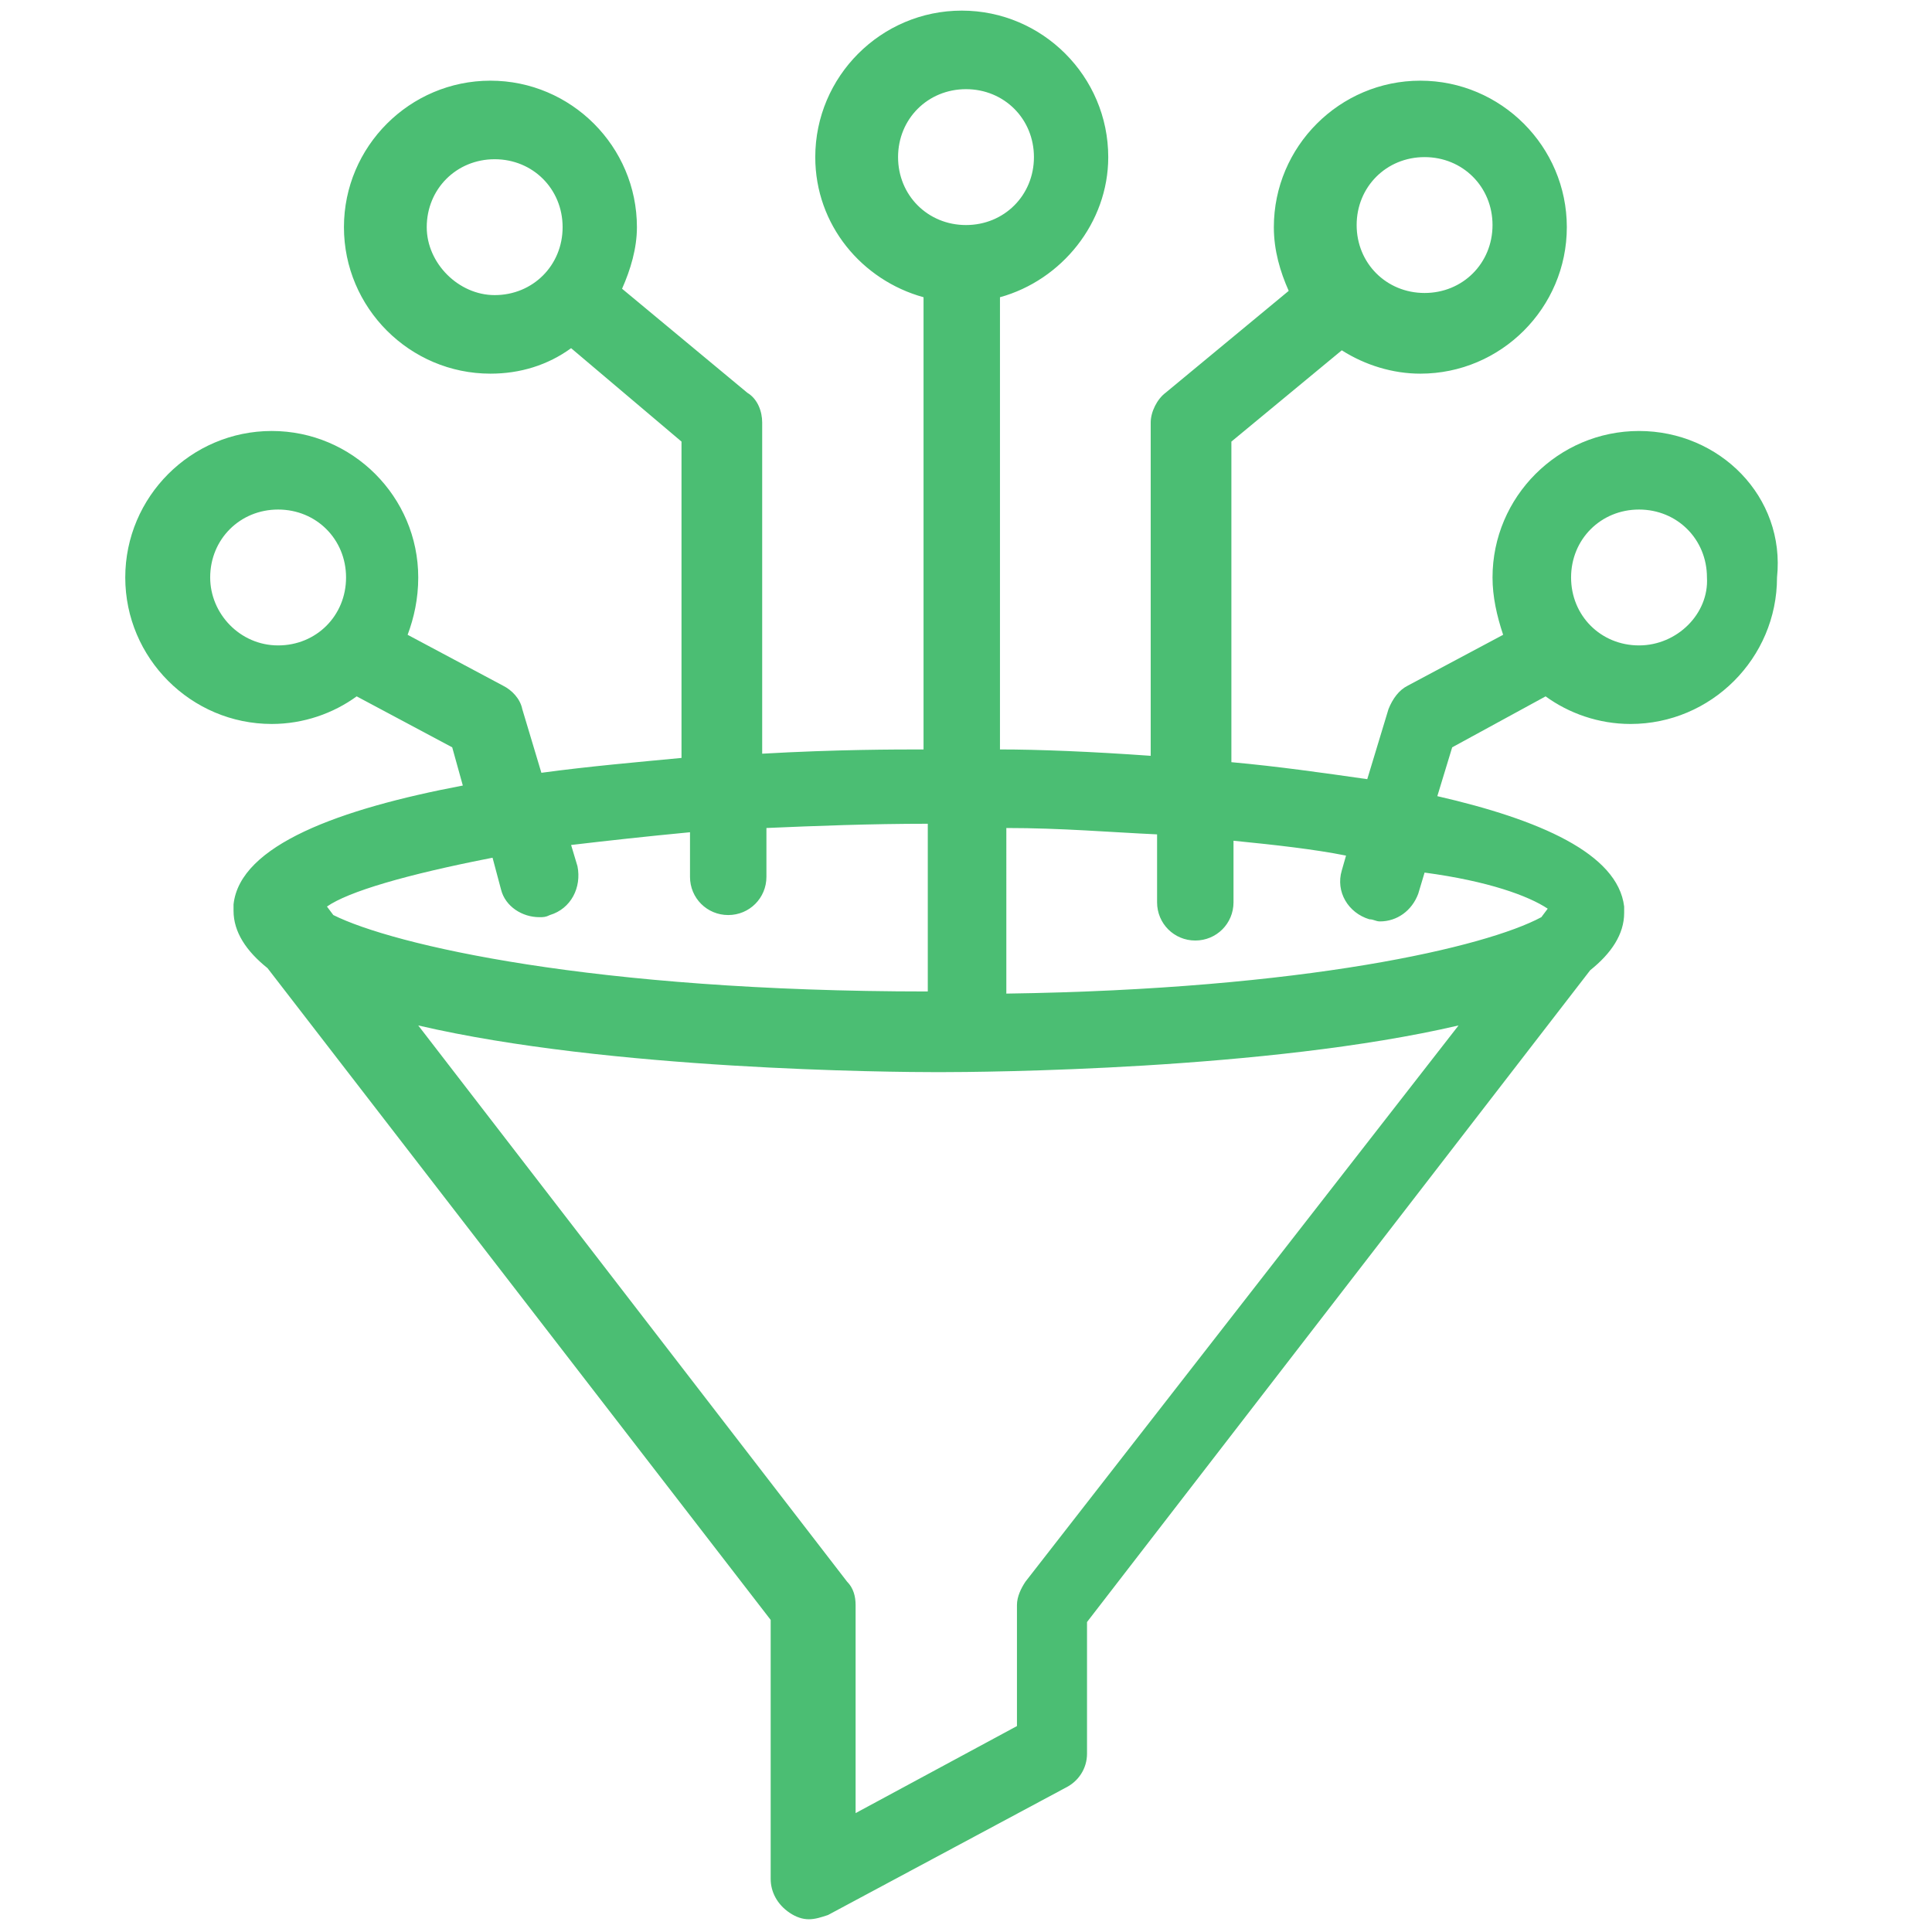 <svg fill="#4BBE73" xmlns="http://www.w3.org/2000/svg" xmlns:xlink="http://www.w3.org/1999/xlink" version="1.1" x="0px" y="0px" viewBox="0 0 91 91" style="enable-background:new 0 0 91 91;" xml:space="preserve"><g><g><g><path d="M77.2,20.3c-3.8,0-6.9,3.1-6.9,6.9c0,0.9,0.2,1.8,0.5,2.7l-4.5,2.4c-0.4,0.2-0.7,0.6-0.9,1.1l-1,3.3     c-2.1-0.3-4.2-0.6-6.4-0.8V20.8l5.2-4.3c1.1,0.7,2.4,1.1,3.7,1.1c3.8,0,6.9-3.1,6.9-6.9s-3.1-6.9-6.9-6.9S60,6.9,60,10.7     c0,1.1,0.3,2.1,0.7,3l-5.8,4.8c-0.4,0.3-0.7,0.9-0.7,1.4v15.7c-2.8-0.2-5.3-0.3-7.1-0.3V14c2.9-0.8,5.1-3.5,5.1-6.6     c0-3.8-3.1-6.9-6.9-6.9c-3.8,0-6.9,3.1-6.9,6.9c0,3.2,2.2,5.8,5.1,6.6v21.3c-1.3,0-4.1,0-7.6,0.2V19.9c0-0.5-0.2-1.1-0.7-1.4     l-5.9-4.9c0.4-0.9,0.7-1.9,0.7-2.9c0-3.8-3.1-6.9-6.9-6.9s-6.9,3.1-6.9,6.9s3.1,6.9,6.9,6.9c1.4,0,2.7-0.4,3.8-1.2l5.2,4.4v14.9     c-2.1,0.2-4.4,0.4-6.6,0.7l-0.9-3c-0.1-0.5-0.5-0.9-0.9-1.1l-4.5-2.4c0.3-0.8,0.5-1.7,0.5-2.7c0-3.8-3.1-6.9-6.9-6.9     s-6.9,3.1-6.9,6.9s3.1,6.9,6.9,6.9c1.5,0,2.9-0.5,4-1.3l4.5,2.4l0.5,1.8C16,38.1,11.3,39.8,11,42.6v0.1c0,0.1,0,0.1,0,0.2     c0,1,0.6,1.9,1.6,2.7l23.7,30.7v12.2c0,0.6,0.3,1.2,0.9,1.6c0.3,0.2,0.6,0.3,0.9,0.3c0.3,0,0.6-0.1,0.9-0.2l11.2-6     c0.6-0.3,1-0.9,1-1.6v-6.2l23.7-30.7c1-0.8,1.6-1.7,1.6-2.7c0-0.1,0-0.1,0-0.2c0-0.1,0-0.1,0-0.1c-0.3-2.5-4-4.1-8.8-5.2l0.7-2.3     l4.4-2.4c1.1,0.8,2.5,1.3,4,1.3c3.8,0,6.9-3.1,6.9-6.9C84.1,23.4,81,20.3,77.2,20.3z M67.1,7.4c1.8,0,3.2,1.4,3.2,3.2     s-1.4,3.2-3.2,3.2s-3.2-1.4-3.2-3.2S65.3,7.4,67.1,7.4z M20.1,10.7c0-1.8,1.4-3.2,3.2-3.2c1.8,0,3.2,1.4,3.2,3.2     s-1.4,3.2-3.2,3.2C21.6,13.9,20.1,12.4,20.1,10.7z M9.9,27.2c0-1.8,1.4-3.2,3.2-3.2s3.2,1.4,3.2,3.2c0,1.8-1.4,3.2-3.2,3.2     S9.9,28.9,9.9,27.2z M42.3,7.4c0-1.8,1.4-3.2,3.2-3.2s3.2,1.4,3.2,3.2s-1.4,3.2-3.2,3.2C43.7,10.6,42.3,9.2,42.3,7.4z M23.6,41.9     c0.2,0.8,1,1.3,1.8,1.3c0.2,0,0.3,0,0.5-0.1c1-0.3,1.5-1.3,1.3-2.3l-0.3-1c1.7-0.2,3.5-0.4,5.6-0.6v2.1c0,1,0.8,1.8,1.8,1.8     s1.8-0.8,1.8-1.8V39c2.3-0.1,4.9-0.2,7.6-0.2v7.9c-15.8,0-25.2-2.2-28-3.6l-0.3-0.4c1-0.7,3.7-1.5,7.8-2.3L23.6,41.9z M48.3,74.5     c-0.2,0.3-0.4,0.7-0.4,1.1v5.7l-7.6,4.1v-9.8c0-0.4-0.1-0.8-0.4-1.1L19.7,48.3c9,2.1,22.3,2.2,24.5,2.2s15.5-0.1,24.5-2.2     L48.3,74.5z M72.9,42.8l-0.3,0.4c-2.6,1.4-11.1,3.4-25.2,3.6V39c2.6,0,4.9,0.2,7.1,0.3v3.2c0,1,0.8,1.8,1.8,1.8s1.8-0.8,1.8-1.8     v-2.9c2,0.2,3.8,0.4,5.3,0.7L63.2,41c-0.3,1,0.3,2,1.3,2.3c0.2,0,0.3,0.1,0.5,0.1c0.8,0,1.5-0.5,1.8-1.3l0.3-1     C70.1,41.5,72,42.2,72.9,42.8z M77.2,30.4c-1.8,0-3.2-1.4-3.2-3.2c0-1.8,1.4-3.2,3.2-3.2s3.2,1.4,3.2,3.2     C80.5,28.9,79,30.4,77.2,30.4z"></path></g></g></g></svg>